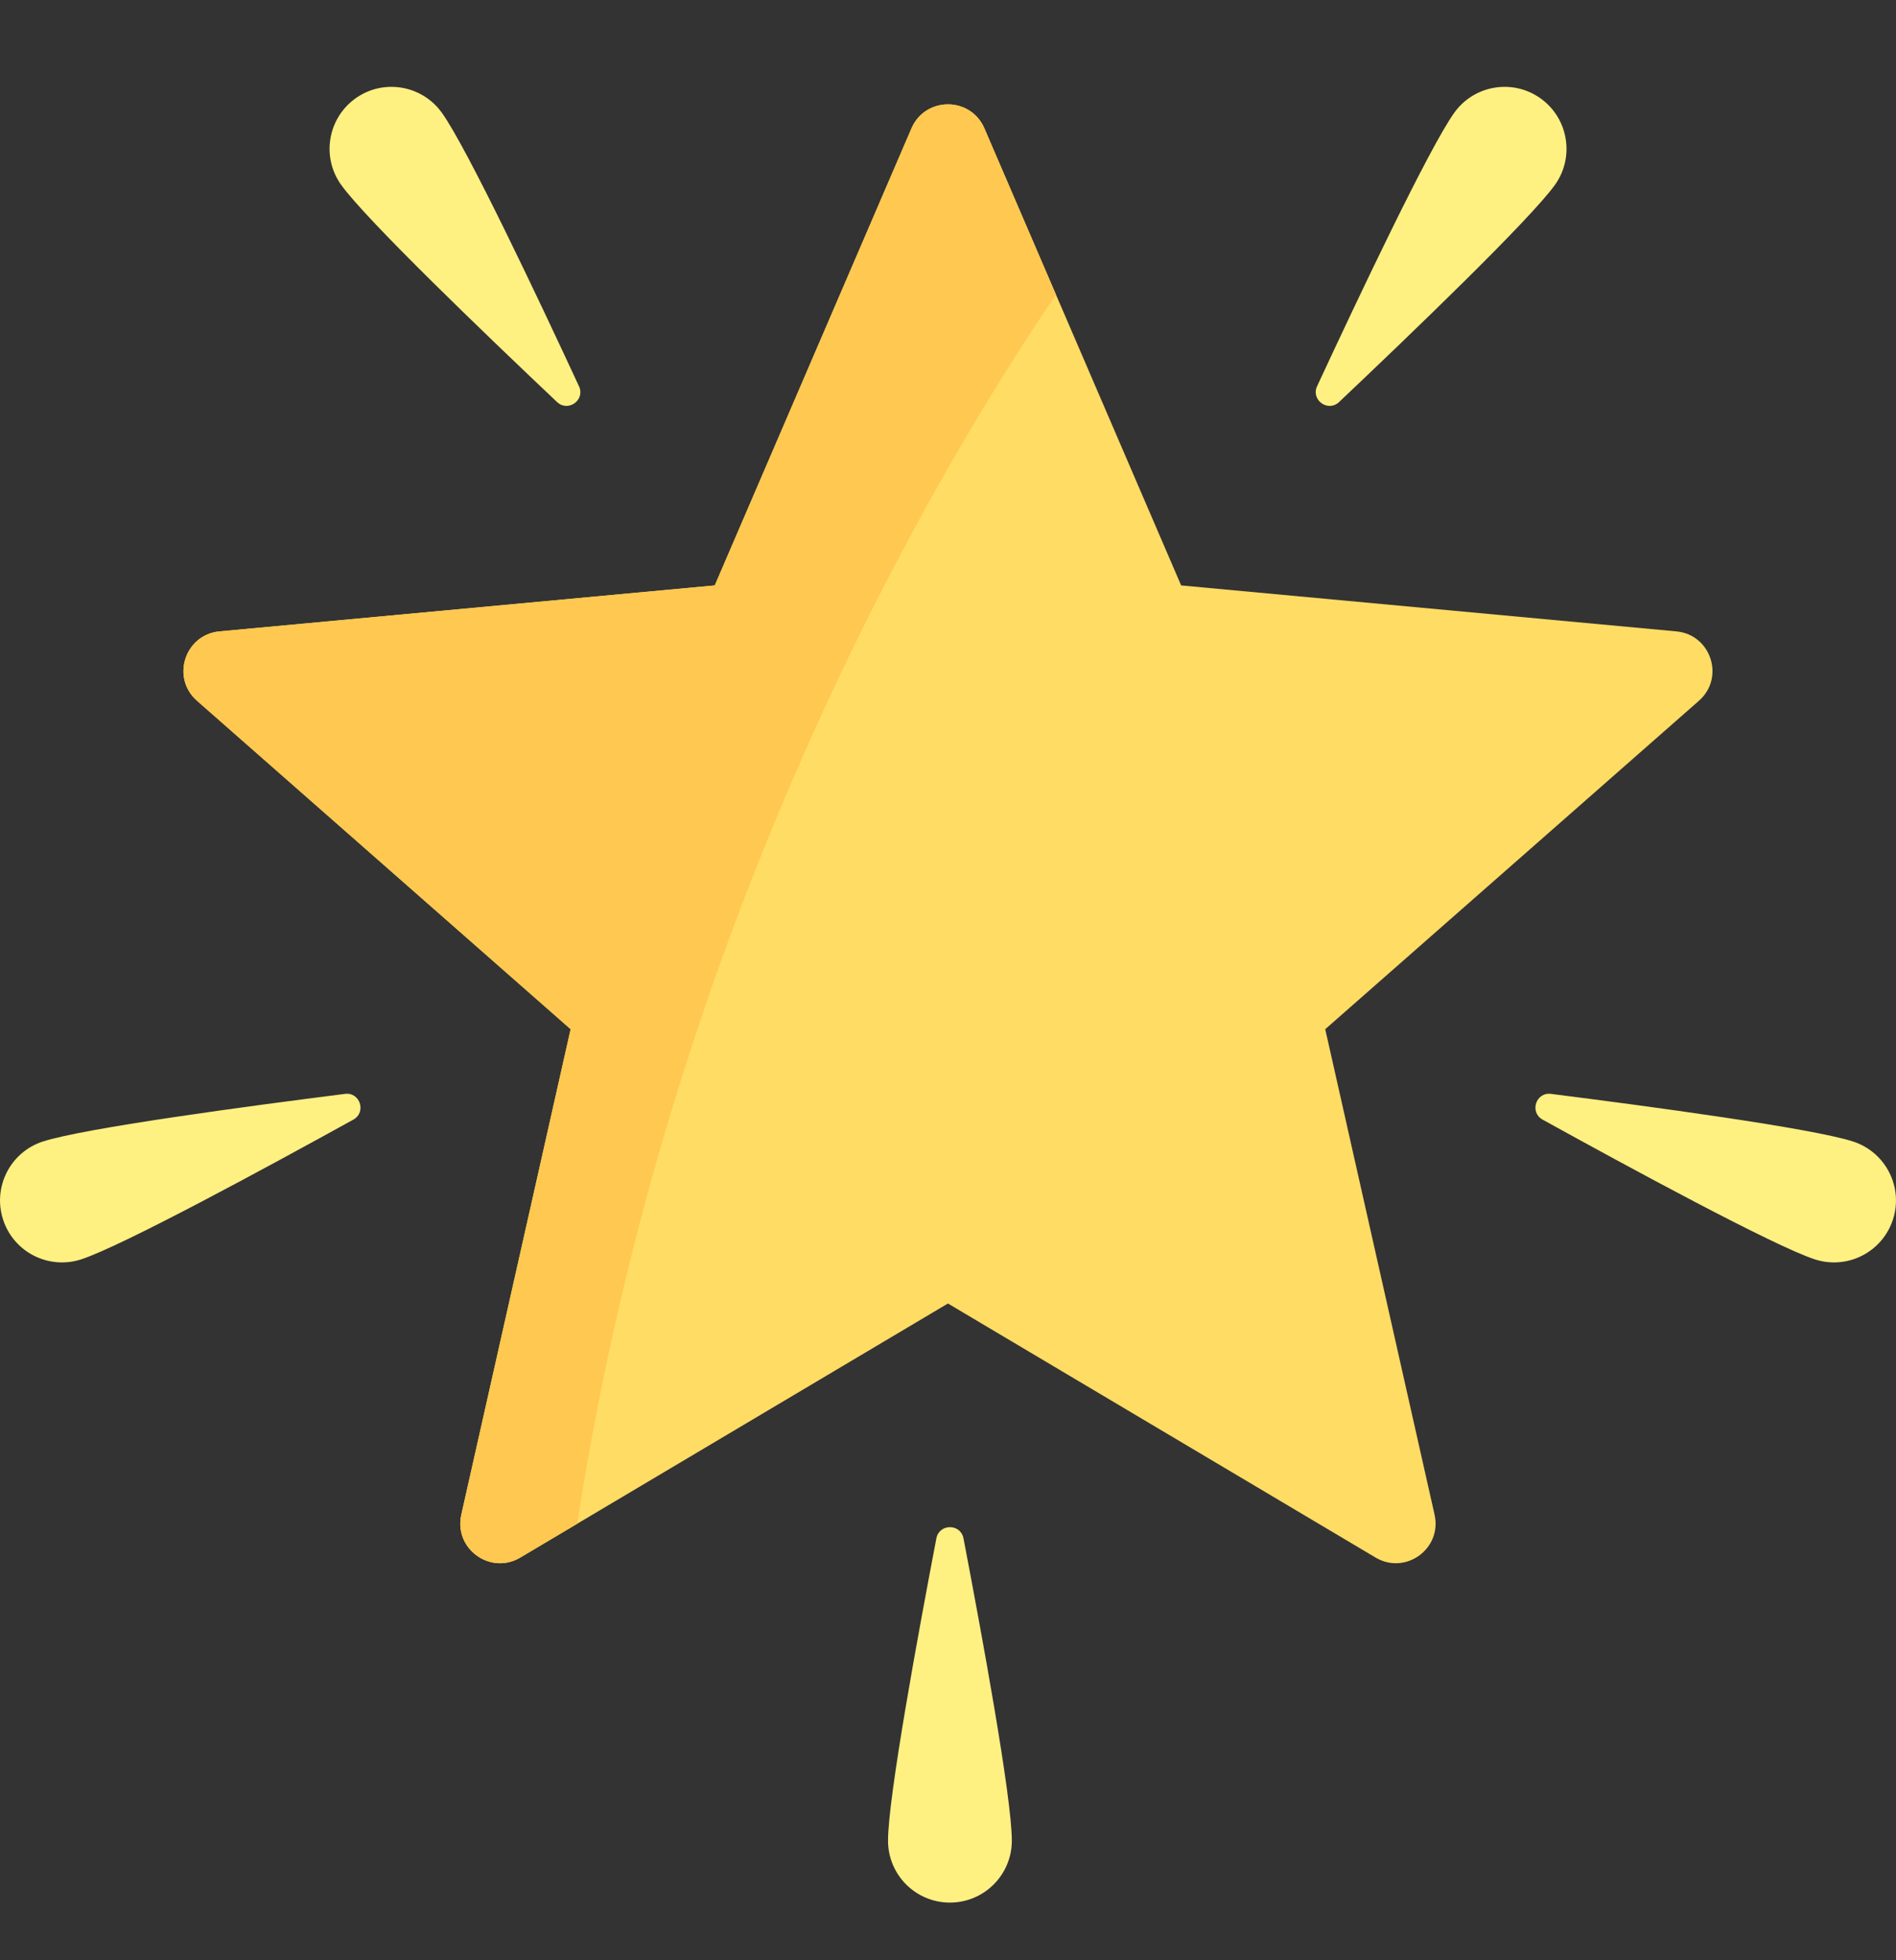 <svg width="30" height="31" viewBox="0 0 30 31" fill="none" xmlns="http://www.w3.org/2000/svg">
<rect x="0" y="0" width="30" height="31" fill="#333333" stroke="none"/>
<g clip-path="url(#clip0_804_12215)">
<path d="M26.525 9.985L18.689 9.258L15.576 2.03C15.358 1.524 14.64 1.524 14.422 2.03L11.31 9.258L3.473 9.985C2.924 10.036 2.703 10.719 3.117 11.082L9.029 16.276L7.299 23.954C7.178 24.491 7.758 24.913 8.232 24.632L14.999 20.614L21.766 24.632C22.24 24.913 22.82 24.491 22.699 23.954L20.969 16.276L26.882 11.082C27.296 10.719 27.074 10.036 26.525 9.985Z" fill="#FFDC64"/>
<path d="M6.99 1.781C7.389 2.336 8.517 4.719 9.161 6.108C9.263 6.326 8.989 6.523 8.814 6.358C7.701 5.306 5.799 3.481 5.4 2.926C5.083 2.487 5.183 1.875 5.622 1.558C6.061 1.242 6.673 1.342 6.99 1.781Z" fill="#FFF082"/>
<path d="M23.012 1.781C22.613 2.336 21.485 4.719 20.84 6.108C20.739 6.326 21.013 6.523 21.188 6.358C22.3 5.306 24.202 3.481 24.602 2.926C24.918 2.487 24.818 1.875 24.379 1.558C23.94 1.242 23.328 1.342 23.012 1.781Z" fill="#FFF082"/>
<path d="M29.323 18.053C28.673 17.841 26.06 17.491 24.541 17.299C24.302 17.268 24.198 17.589 24.408 17.706C25.749 18.446 28.066 19.704 28.716 19.916C29.23 20.083 29.783 19.802 29.951 19.288C30.119 18.774 29.837 18.221 29.323 18.053Z" fill="#FFF082"/>
<path d="M0.676 18.053C1.326 17.841 3.939 17.491 5.458 17.299C5.697 17.268 5.801 17.589 5.591 17.706C4.251 18.446 1.934 19.704 1.284 19.916C0.769 20.083 0.216 19.802 0.049 19.288C-0.119 18.774 0.162 18.221 0.676 18.053Z" fill="#FFF082"/>
<path d="M14.051 29.109C14.051 28.425 14.528 25.832 14.816 24.328C14.862 24.092 15.199 24.092 15.245 24.328C15.533 25.832 16.01 28.425 16.01 29.109C16.01 29.65 15.571 30.088 15.03 30.088C14.489 30.088 14.051 29.65 14.051 29.109Z" fill="#FFF082"/>
<path d="M16.708 4.659L15.576 2.03C15.358 1.524 14.64 1.524 14.422 2.03L11.309 9.258L3.473 9.985C2.924 10.036 2.703 10.719 3.117 11.082L9.029 16.276L7.299 23.954C7.178 24.491 7.758 24.913 8.232 24.632L9.133 24.097C10.609 14.539 14.76 7.523 16.708 4.659Z" fill="#FFC850"/>
</g>
<defs>
<clipPath id="clip0_804_12215">
<rect width="30" height="30" fill="white" transform="translate(0 0.731)"/>
</clipPath>
</defs>
</svg>
